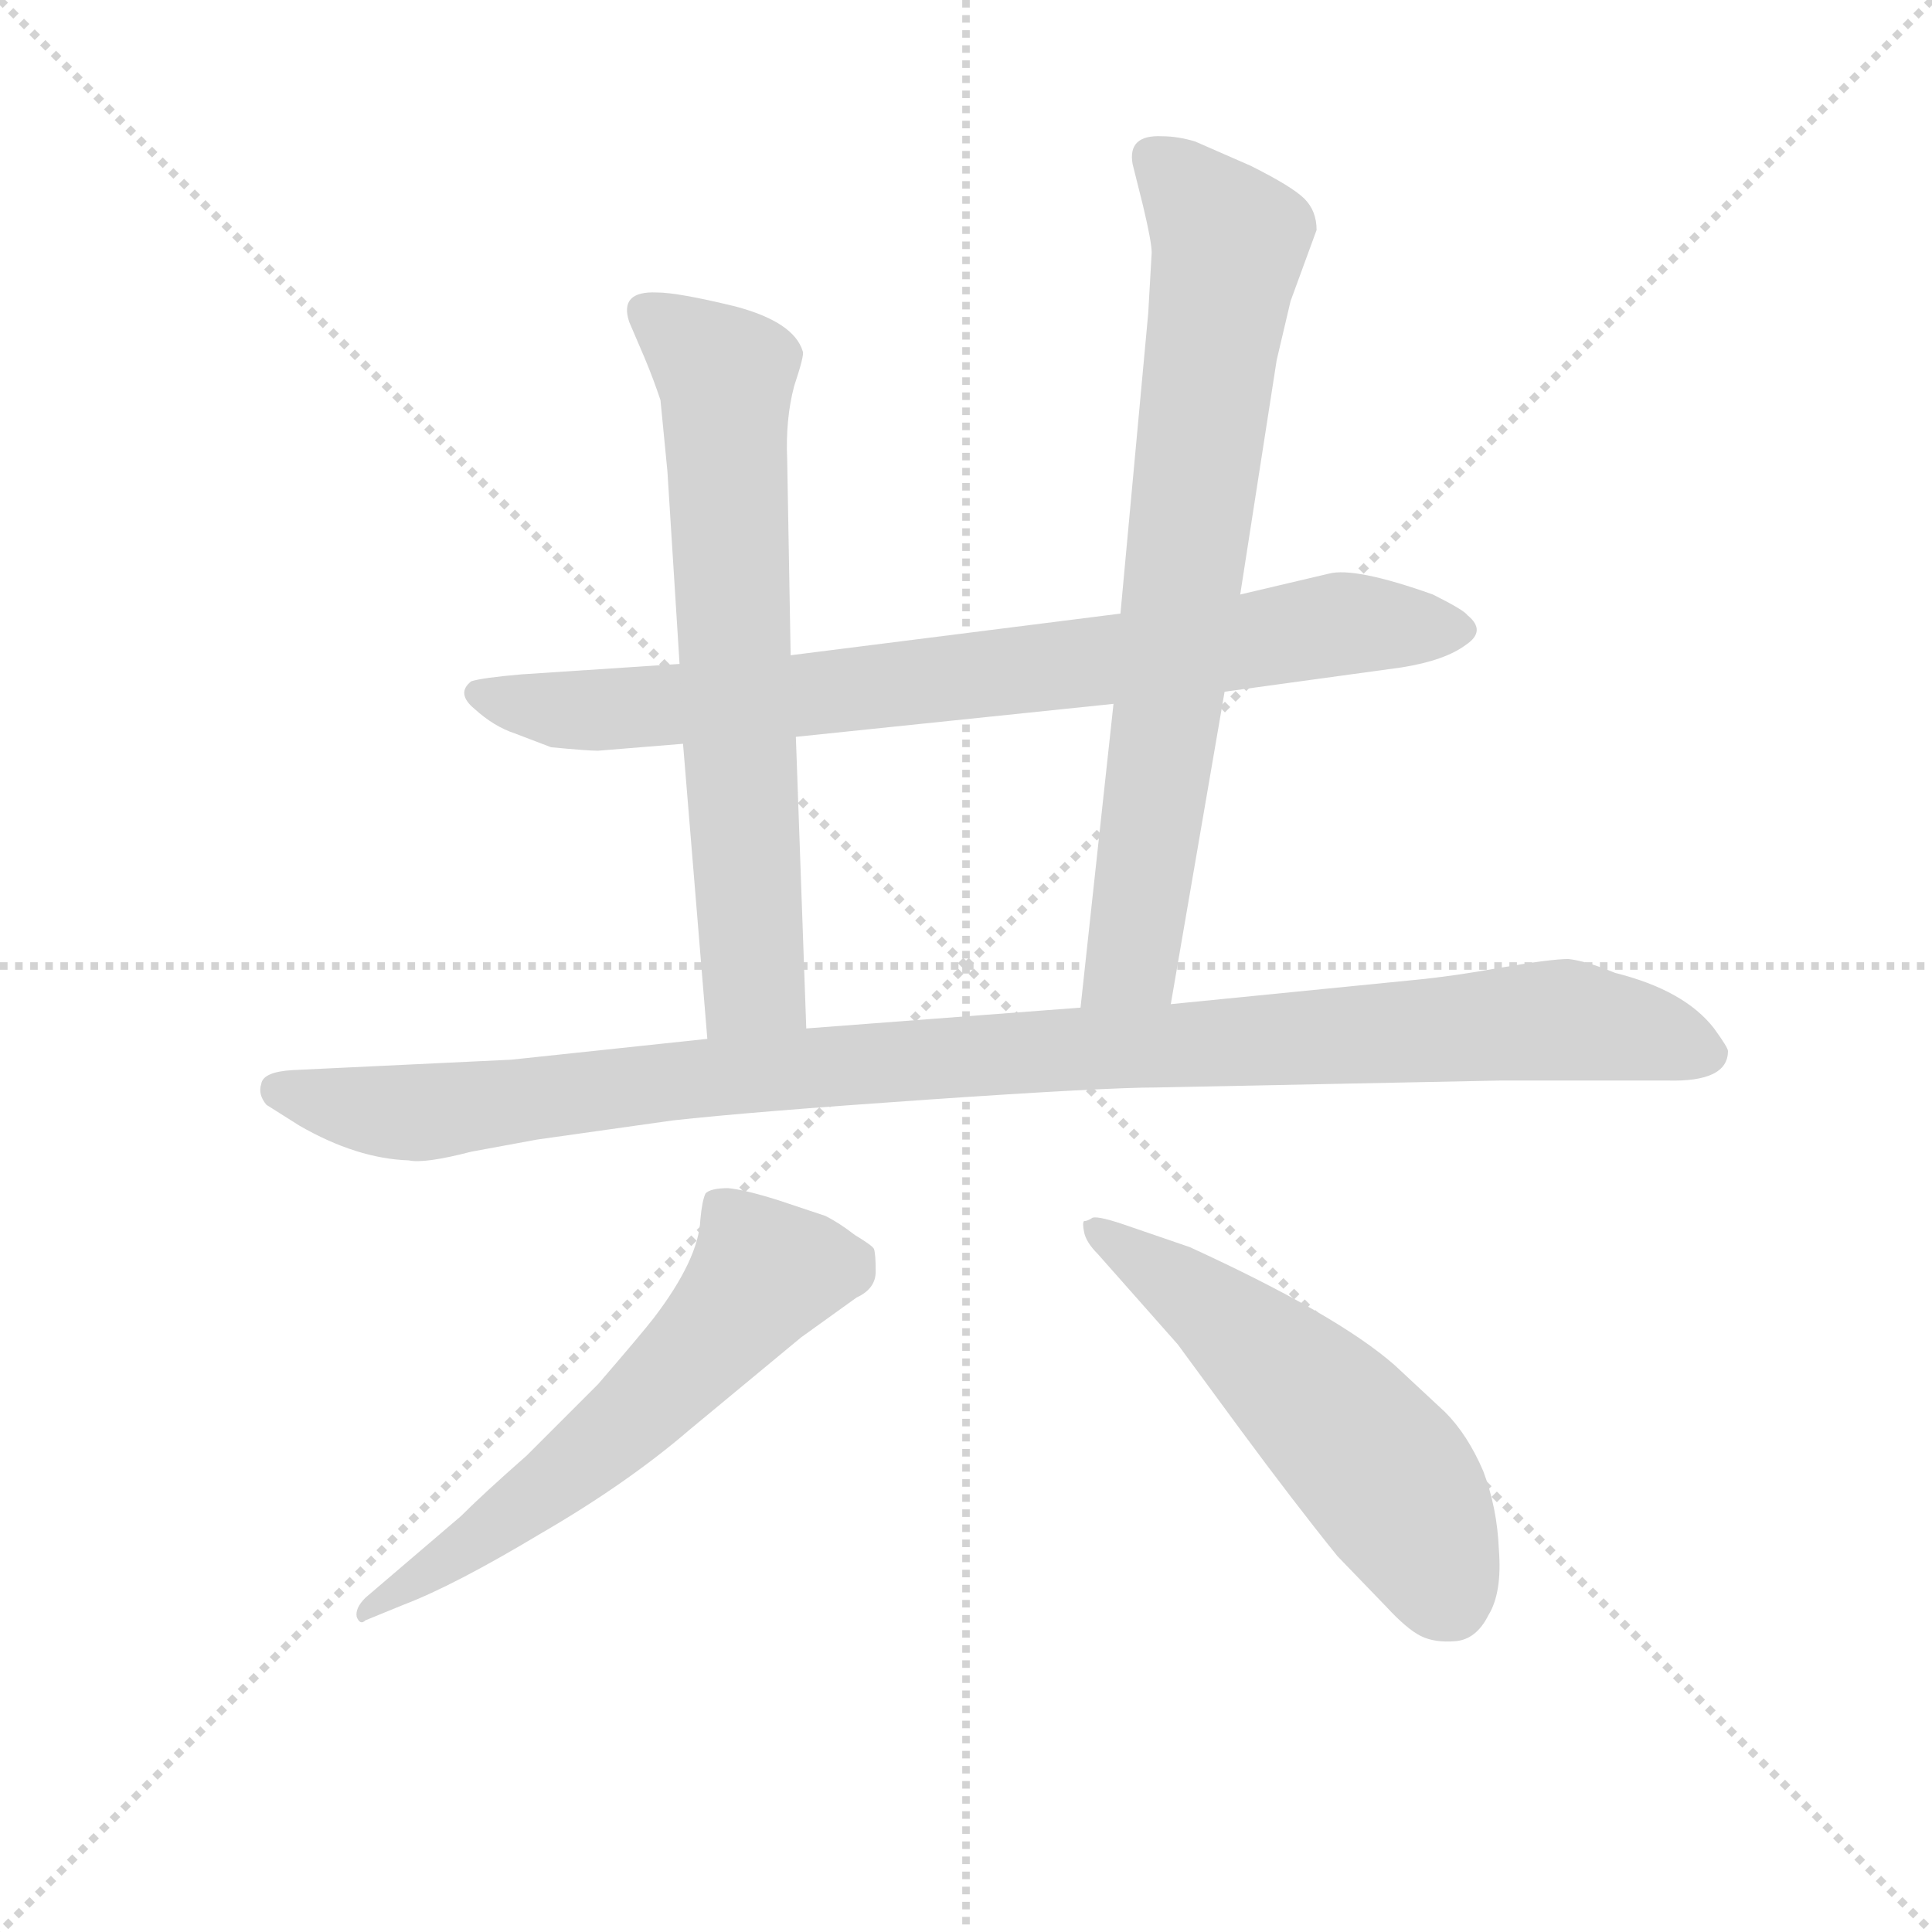 <svg version="1.1" viewBox="0 0 1024 1024" xmlns="http://www.w3.org/2000/svg">
  <g stroke="lightgray" stroke-dasharray="1,1" stroke-width="1" transform="scale(4, 4)">
    <line x1="0" y1="0" x2="256" y2="256"></line>
    <line x1="256" y1="0" x2="0" y2="256"></line>
    <line x1="128" y1="0" x2="128" y2="256"></line>
    <line x1="0" y1="128" x2="256" y2="128"></line>
  </g>
<g transform="scale(0.92, -0.92) translate(60, -900)">
   <style type="text/css">
    @keyframes keyframes0 {
      from {
       stroke: blue;
       stroke-dashoffset: 825;
       stroke-width: 128;
       }
       73% {
       animation-timing-function: step-end;
       stroke: blue;
       stroke-dashoffset: 0;
       stroke-width: 128;
       }
       to {
       stroke: black;
       stroke-width: 1024;
       }
       }
       #make-me-a-hanzi-animation-0 {
         animation: keyframes0 0.921s both;
         animation-delay: 0s;
         animation-timing-function: linear;
       }
    @keyframes keyframes1 {
      from {
       stroke: blue;
       stroke-dashoffset: 695;
       stroke-width: 128;
       }
       69% {
       animation-timing-function: step-end;
       stroke: blue;
       stroke-dashoffset: 0;
       stroke-width: 128;
       }
       to {
       stroke: black;
       stroke-width: 1024;
       }
       }
       #make-me-a-hanzi-animation-1 {
         animation: keyframes1 0.816s both;
         animation-delay: 0.921s;
         animation-timing-function: linear;
       }
    @keyframes keyframes2 {
      from {
       stroke: blue;
       stroke-dashoffset: 771;
       stroke-width: 128;
       }
       72% {
       animation-timing-function: step-end;
       stroke: blue;
       stroke-dashoffset: 0;
       stroke-width: 128;
       }
       to {
       stroke: black;
       stroke-width: 1024;
       }
       }
       #make-me-a-hanzi-animation-2 {
         animation: keyframes2 0.877s both;
         animation-delay: 1.737s;
         animation-timing-function: linear;
       }
    @keyframes keyframes3 {
      from {
       stroke: blue;
       stroke-dashoffset: 1081;
       stroke-width: 128;
       }
       78% {
       animation-timing-function: step-end;
       stroke: blue;
       stroke-dashoffset: 0;
       stroke-width: 128;
       }
       to {
       stroke: black;
       stroke-width: 1024;
       }
       }
       #make-me-a-hanzi-animation-3 {
         animation: keyframes3 1.13s both;
         animation-delay: 2.614s;
         animation-timing-function: linear;
       }
    @keyframes keyframes4 {
      from {
       stroke: blue;
       stroke-dashoffset: 606;
       stroke-width: 128;
       }
       66% {
       animation-timing-function: step-end;
       stroke: blue;
       stroke-dashoffset: 0;
       stroke-width: 128;
       }
       to {
       stroke: black;
       stroke-width: 1024;
       }
       }
       #make-me-a-hanzi-animation-4 {
         animation: keyframes4 0.743s both;
         animation-delay: 3.744s;
         animation-timing-function: linear;
       }
    @keyframes keyframes5 {
      from {
       stroke: blue;
       stroke-dashoffset: 561;
       stroke-width: 128;
       }
       65% {
       animation-timing-function: step-end;
       stroke: blue;
       stroke-dashoffset: 0;
       stroke-width: 128;
       }
       to {
       stroke: black;
       stroke-width: 1024;
       }
       }
       #make-me-a-hanzi-animation-5 {
         animation: keyframes5 0.707s both;
         animation-delay: 4.487s;
         animation-timing-function: linear;
       }
</style>
<path d="M 645.5 501.5 L 747.5 515.5 Q 772.5 519.5 784.5 528.5 Q 796.5 536.5 785.5 545.5 Q 783.5 548.5 765.5 557.5 Q 720.5 573.5 705.5 569.5 L 654.5 557.5 L 585.5 546.5 L 395.5 522.5 L 331.5 517.5 L 240.5 511.5 Q 217.5 509.5 211.5 507.5 Q 202.5 500.5 213.5 491.5 Q 224.5 481.5 236.5 477.5 L 257.5 469.5 Q 278.5 467.5 284.5 467.5 L 333.5 471.5 L 398.5 475.5 L 581.5 494.5 L 645.5 501.5 Z" fill="lightgray"></path> 
<path d="M 395.5 522.5 L 393.5 635.5 Q 392.5 658.5 397.5 677.5 Q 403.5 695.5 402.5 697.5 Q 397.5 714.5 363.5 723.5 Q 330.5 731.5 318.5 731.5 Q 296.5 732.5 302.5 714.5 L 311.5 693.5 Q 316.5 681.5 320.5 669.5 L 324.5 628.5 L 331.5 517.5 L 333.5 471.5 L 347.5 301.5 C 349.5 271.5 405.5 277.5 404.5 307.5 L 398.5 475.5 L 395.5 522.5 Z" fill="lightgray"></path> 
<path d="M 614.5 321.5 L 645.5 501.5 L 654.5 557.5 L 675.5 692.5 L 683.5 726.5 L 698.5 767.5 Q 698.5 778.5 691.5 785.5 Q 684.5 792.5 660.5 804.5 L 628.5 818.5 Q 618.5 821.5 609.5 821.5 Q 589.5 822.5 592.5 805.5 L 598.5 781.5 Q 603.5 760.5 603.5 754.5 L 601.5 719.5 L 585.5 546.5 L 581.5 494.5 L 562.5 319.5 C 559.5 289.5 609.5 291.5 614.5 321.5 Z" fill="lightgray"></path> 
<path d="M 211.5 236.5 L 249.5 243.5 L 327.5 254.5 Q 372.5 259.5 474.5 266.5 Q 576.5 273.5 606.5 273.5 L 804.5 277.5 L 900.5 277.5 Q 935.5 276.5 935.5 294.5 Q 935.5 296.5 927.5 307.5 Q 910.5 329.5 870.5 339.5 Q 853.5 346.5 843.5 347.5 Q 833.5 347.5 804.5 342.5 Q 776.5 337.5 755.5 335.5 L 614.5 321.5 L 562.5 319.5 L 404.5 307.5 L 347.5 301.5 L 234.5 289.5 L 108.5 283.5 Q 91.5 282.5 90.5 275.5 Q 88.5 269.5 93.5 263.5 L 112.5 251.5 Q 145.5 232.5 175.5 231.5 Q 184.5 229.5 211.5 236.5 Z" fill="lightgray"></path> 
<path d="M 205.5 26.5 L 150.5 -20.5 Q 144.5 -26.5 145.5 -31.5 Q 147.5 -36.5 150.5 -33.5 L 172.5 -24.5 Q 201.5 -13.5 251.5 16.5 Q 301.5 45.5 337.5 76.5 L 401.5 129.5 L 433.5 152.5 Q 444.5 157.5 444.5 167.5 Q 444.5 177.5 443.5 180.5 Q 442.5 182.5 432.5 188.5 Q 423.5 195.5 415.5 199.5 L 388.5 208.5 Q 369.5 214.5 359.5 215.5 Q 349.5 215.5 346.5 212.5 Q 344.5 208.5 343.5 197.5 Q 342.5 174.5 316.5 140.5 Q 309.5 131.5 284.5 102.5 L 243.5 61.5 Q 218.5 39.5 205.5 26.5 Z" fill="lightgray"></path> 
<path d="M 572.5 177.5 L 618.5 125.5 L 654.5 76.5 Q 685.5 34.5 710.5 3.5 L 738.5 -25.5 Q 750.5 -38.5 758.5 -42.5 Q 766.5 -46.5 778.5 -45.5 Q 790.5 -44.5 797.5 -30.5 Q 805.5 -17.5 803.5 7.5 Q 802.5 31.5 794.5 52.5 Q 785.5 73.5 772.5 86.5 L 743.5 113.5 Q 710.5 142.5 625.5 181.5 L 590.5 193.5 Q 573.5 199.5 569.5 198.5 Q 566.5 196.5 564.5 196.5 Q 563.5 195.5 564.5 190.5 Q 565.5 184.5 572.5 177.5 Z" fill="lightgray"></path> 
      <clipPath id="make-me-a-hanzi-clip-0">
      <path d="M 645.5 501.5 L 747.5 515.5 Q 772.5 519.5 784.5 528.5 Q 796.5 536.5 785.5 545.5 Q 783.5 548.5 765.5 557.5 Q 720.5 573.5 705.5 569.5 L 654.5 557.5 L 585.5 546.5 L 395.5 522.5 L 331.5 517.5 L 240.5 511.5 Q 217.5 509.5 211.5 507.5 Q 202.5 500.5 213.5 491.5 Q 224.5 481.5 236.5 477.5 L 257.5 469.5 Q 278.5 467.5 284.5 467.5 L 333.5 471.5 L 398.5 475.5 L 581.5 494.5 L 645.5 501.5 Z" fill="lightgray"></path>
      </clipPath>
      <path clip-path="url(#make-me-a-hanzi-clip-0)" d="M 216.5 500.5 L 288.5 490.5 L 540.5 514.5 L 712.5 540.5 L 781.5 537.5 " fill="none" id="make-me-a-hanzi-animation-0" stroke-dasharray="697 1394" stroke-linecap="round"></path>

      <clipPath id="make-me-a-hanzi-clip-1">
      <path d="M 395.5 522.5 L 393.5 635.5 Q 392.5 658.5 397.5 677.5 Q 403.5 695.5 402.5 697.5 Q 397.5 714.5 363.5 723.5 Q 330.5 731.5 318.5 731.5 Q 296.5 732.5 302.5 714.5 L 311.5 693.5 Q 316.5 681.5 320.5 669.5 L 324.5 628.5 L 331.5 517.5 L 333.5 471.5 L 347.5 301.5 C 349.5 271.5 405.5 277.5 404.5 307.5 L 398.5 475.5 L 395.5 522.5 Z" fill="lightgray"></path>
      </clipPath>
      <path clip-path="url(#make-me-a-hanzi-clip-1)" d="M 313.5 720.5 L 358.5 678.5 L 374.5 333.5 L 353.5 309.5 " fill="none" id="make-me-a-hanzi-animation-1" stroke-dasharray="567 1134" stroke-linecap="round"></path>

      <clipPath id="make-me-a-hanzi-clip-2">
      <path d="M 614.5 321.5 L 645.5 501.5 L 654.5 557.5 L 675.5 692.5 L 683.5 726.5 L 698.5 767.5 Q 698.5 778.5 691.5 785.5 Q 684.5 792.5 660.5 804.5 L 628.5 818.5 Q 618.5 821.5 609.5 821.5 Q 589.5 822.5 592.5 805.5 L 598.5 781.5 Q 603.5 760.5 603.5 754.5 L 601.5 719.5 L 585.5 546.5 L 581.5 494.5 L 562.5 319.5 C 559.5 289.5 609.5 291.5 614.5 321.5 Z" fill="lightgray"></path>
      </clipPath>
      <path clip-path="url(#make-me-a-hanzi-clip-2)" d="M 604.5 809.5 L 648.5 760.5 L 592.5 347.5 L 568.5 326.5 " fill="none" id="make-me-a-hanzi-animation-2" stroke-dasharray="643 1286" stroke-linecap="round"></path>

      <clipPath id="make-me-a-hanzi-clip-3">
      <path d="M 211.5 236.5 L 249.5 243.5 L 327.5 254.5 Q 372.5 259.5 474.5 266.5 Q 576.5 273.5 606.5 273.5 L 804.5 277.5 L 900.5 277.5 Q 935.5 276.5 935.5 294.5 Q 935.5 296.5 927.5 307.5 Q 910.5 329.5 870.5 339.5 Q 853.5 346.5 843.5 347.5 Q 833.5 347.5 804.5 342.5 Q 776.5 337.5 755.5 335.5 L 614.5 321.5 L 562.5 319.5 L 404.5 307.5 L 347.5 301.5 L 234.5 289.5 L 108.5 283.5 Q 91.5 282.5 90.5 275.5 Q 88.5 269.5 93.5 263.5 L 112.5 251.5 Q 145.5 232.5 175.5 231.5 Q 184.5 229.5 211.5 236.5 Z" fill="lightgray"></path>
      </clipPath>
      <path clip-path="url(#make-me-a-hanzi-clip-3)" d="M 100.5 271.5 L 171.5 258.5 L 385.5 283.5 L 832.5 312.5 L 920.5 294.5 " fill="none" id="make-me-a-hanzi-animation-3" stroke-dasharray="953 1906" stroke-linecap="round"></path>

      <clipPath id="make-me-a-hanzi-clip-4">
      <path d="M 205.5 26.5 L 150.5 -20.5 Q 144.5 -26.5 145.5 -31.5 Q 147.5 -36.5 150.5 -33.5 L 172.5 -24.5 Q 201.5 -13.5 251.5 16.5 Q 301.5 45.5 337.5 76.5 L 401.5 129.5 L 433.5 152.5 Q 444.5 157.5 444.5 167.5 Q 444.5 177.5 443.5 180.5 Q 442.5 182.5 432.5 188.5 Q 423.5 195.5 415.5 199.5 L 388.5 208.5 Q 369.5 214.5 359.5 215.5 Q 349.5 215.5 346.5 212.5 Q 344.5 208.5 343.5 197.5 Q 342.5 174.5 316.5 140.5 Q 309.5 131.5 284.5 102.5 L 243.5 61.5 Q 218.5 39.5 205.5 26.5 Z" fill="lightgray"></path>
      </clipPath>
      <path clip-path="url(#make-me-a-hanzi-clip-4)" d="M 429.5 172.5 L 377.5 163.5 L 314.5 93.5 L 272.5 56.5 L 150.5 -26.5 " fill="none" id="make-me-a-hanzi-animation-4" stroke-dasharray="478 956" stroke-linecap="round"></path>

      <clipPath id="make-me-a-hanzi-clip-5">
      <path d="M 572.5 177.5 L 618.5 125.5 L 654.5 76.5 Q 685.5 34.5 710.5 3.5 L 738.5 -25.5 Q 750.5 -38.5 758.5 -42.5 Q 766.5 -46.5 778.5 -45.5 Q 790.5 -44.5 797.5 -30.5 Q 805.5 -17.5 803.5 7.5 Q 802.5 31.5 794.5 52.5 Q 785.5 73.5 772.5 86.5 L 743.5 113.5 Q 710.5 142.5 625.5 181.5 L 590.5 193.5 Q 573.5 199.5 569.5 198.5 Q 566.5 196.5 564.5 196.5 Q 563.5 195.5 564.5 190.5 Q 565.5 184.5 572.5 177.5 Z" fill="lightgray"></path>
      </clipPath>
      <path clip-path="url(#make-me-a-hanzi-clip-5)" d="M 568.5 193.5 L 640.5 144.5 L 717.5 72.5 L 747.5 37.5 L 775.5 -22.5 " fill="none" id="make-me-a-hanzi-animation-5" stroke-dasharray="433 866" stroke-linecap="round"></path>

</g>
</svg>
